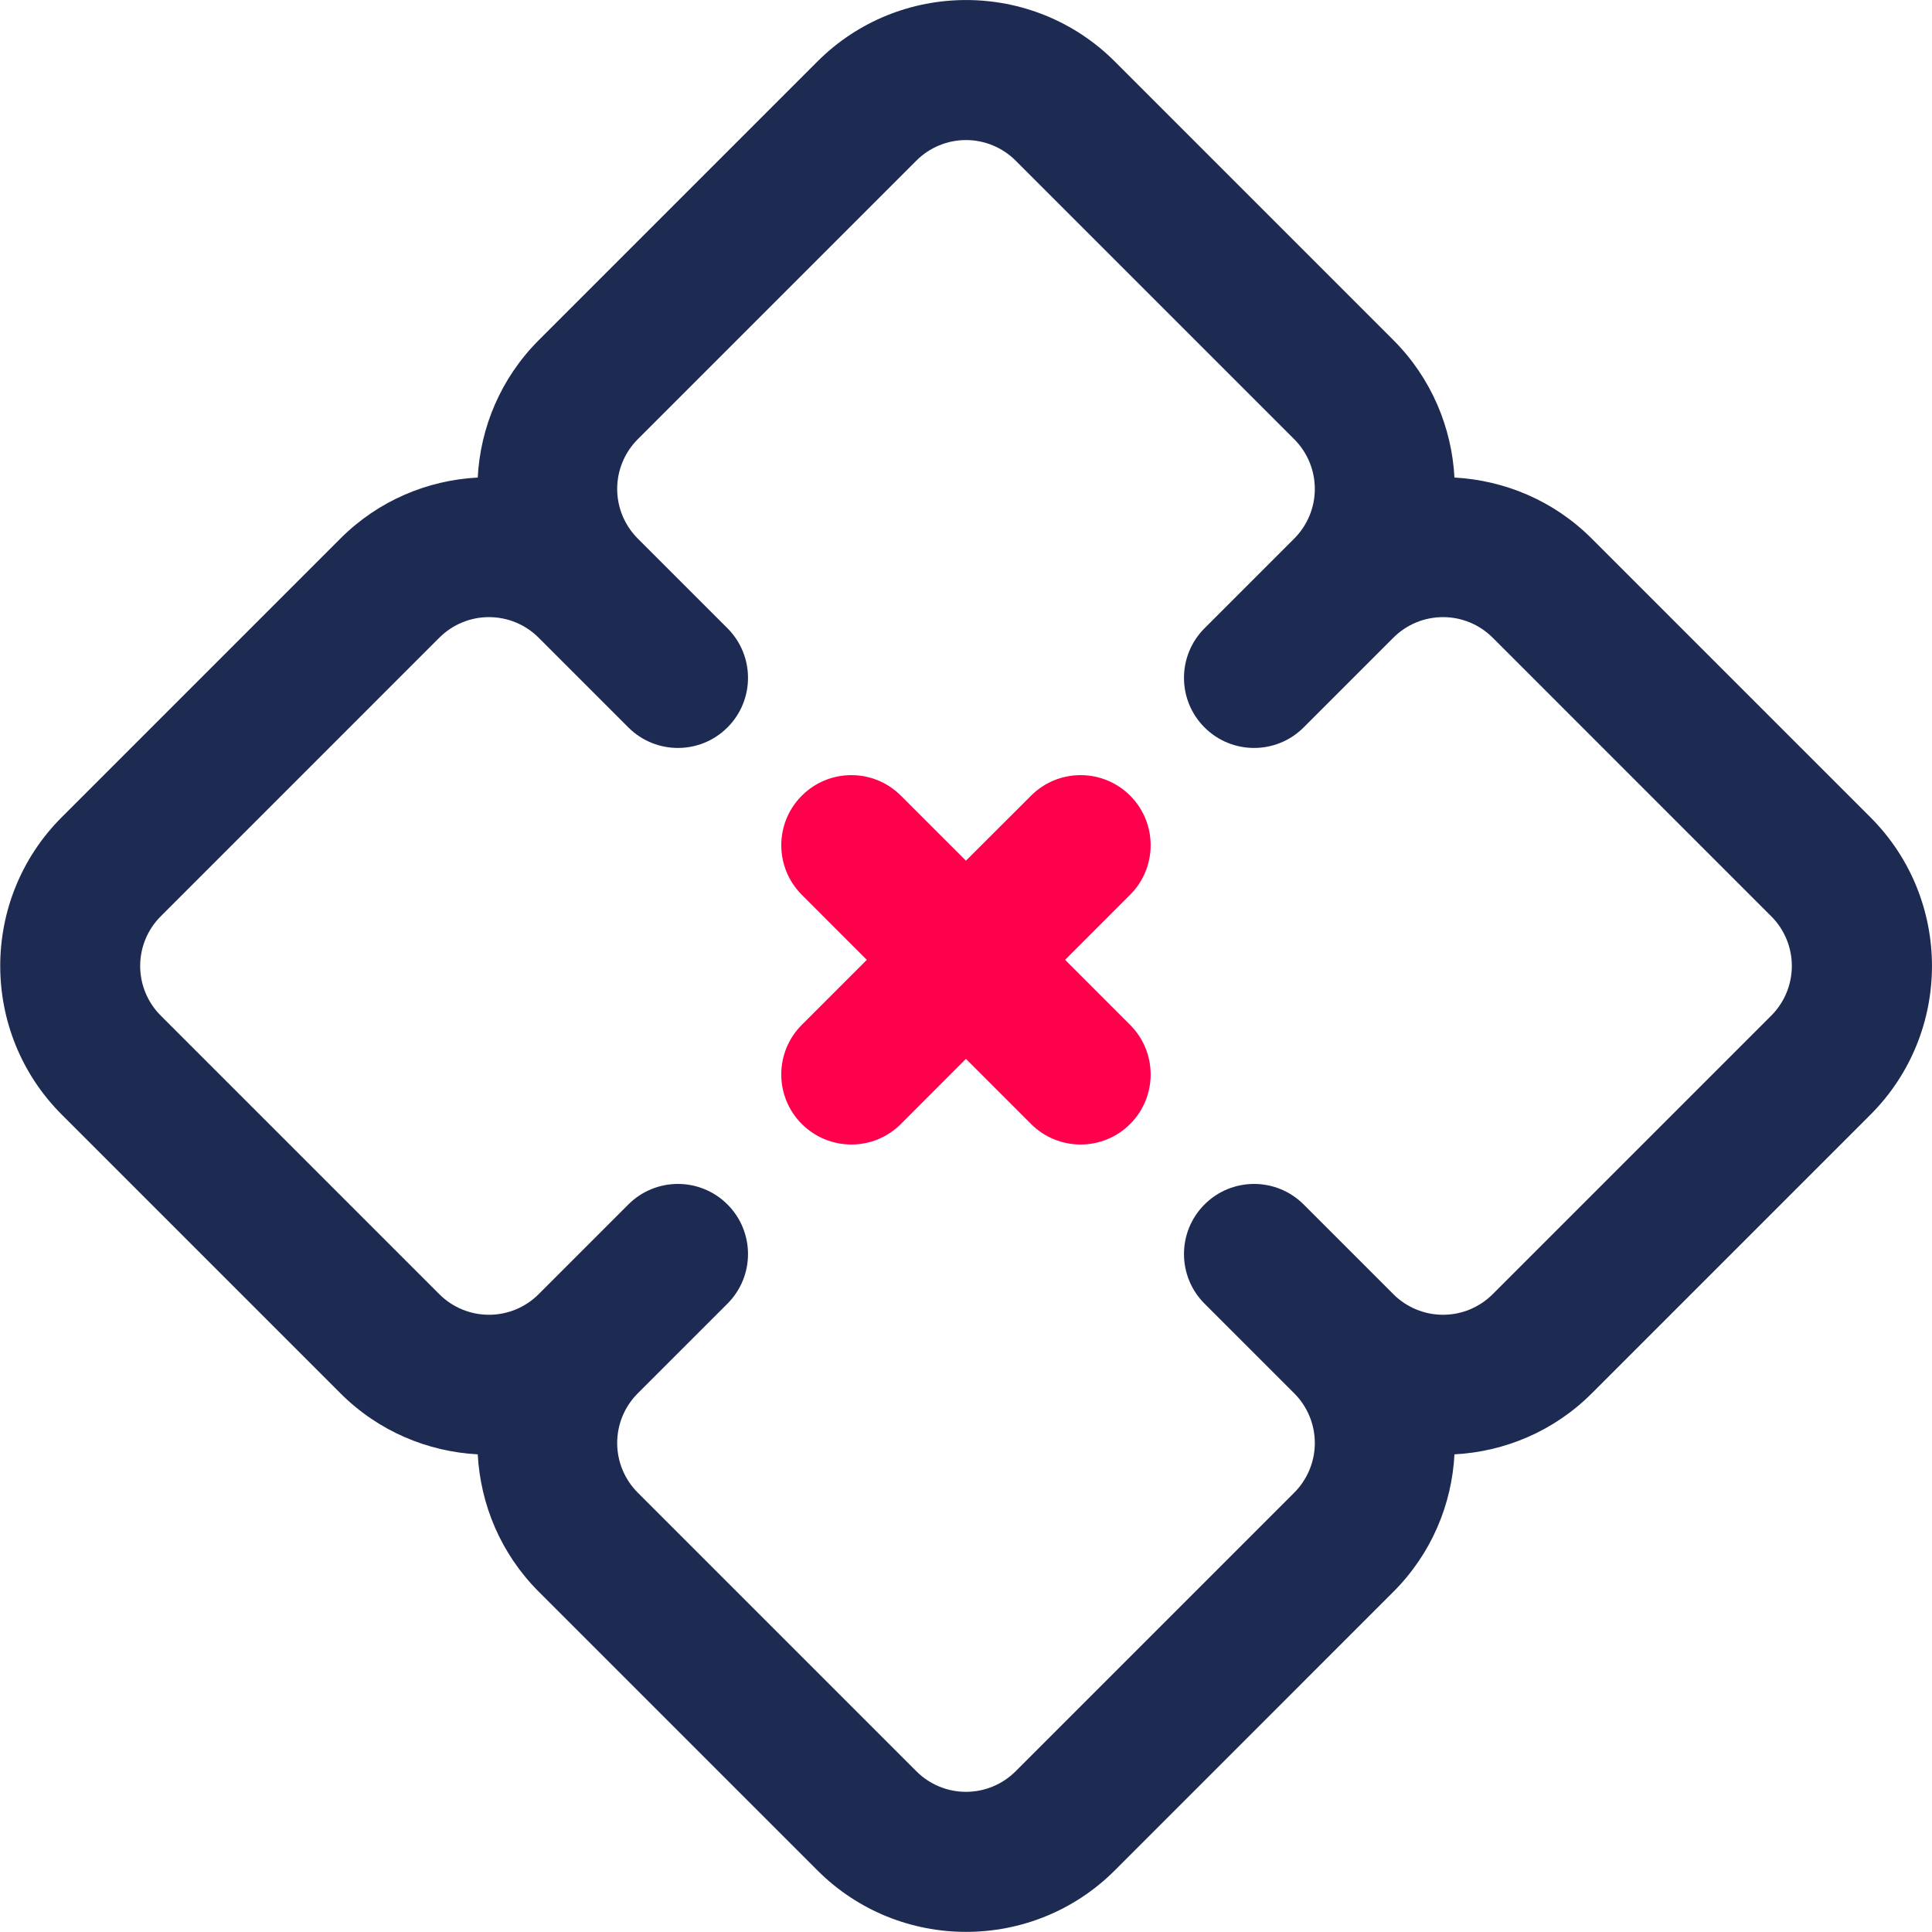 <svg width="69" height="69" viewBox="0 0 69 69" fill="none" xmlns="http://www.w3.org/2000/svg">
<g clip-path="url(#clip0_1_5)">
<path d="M66.803 29.191L56.847 19.235C55.486 17.873 53.728 17.153 51.945 17.055C51.848 15.273 51.128 13.515 49.77 12.153L39.815 2.197C36.886 -0.731 32.121 -0.731 29.193 2.197L19.237 12.153C17.879 13.515 17.155 15.273 17.062 17.055C15.275 17.149 13.518 17.873 12.16 19.231L2.204 29.187C-0.724 32.115 -0.724 36.877 2.204 39.806L12.16 49.762C13.521 51.123 15.279 51.844 17.062 51.941C17.159 53.727 17.879 55.482 19.237 56.843L29.193 66.799C32.121 69.728 36.886 69.728 39.815 66.799L49.77 56.843C51.128 55.482 51.852 53.724 51.945 51.941C53.728 51.847 55.49 51.123 56.847 49.765L66.803 39.809C69.731 36.881 69.731 32.119 66.803 29.191ZM63.262 36.269L53.307 46.224C52.837 46.693 52.2 46.956 51.537 46.956C50.873 46.956 50.236 46.693 49.766 46.224L46.559 43.017C45.581 42.039 43.996 42.039 43.018 43.017V43.017C42.041 43.995 42.041 45.58 43.018 46.558L46.226 49.765C46.694 50.235 46.958 50.872 46.958 51.536C46.958 52.199 46.694 52.836 46.226 53.306L36.27 63.262C35.8 63.731 35.164 63.994 34.5 63.994C33.836 63.994 33.2 63.731 32.73 63.262L22.774 53.306C22.306 52.836 22.042 52.199 22.042 51.536C22.042 50.872 22.306 50.235 22.774 49.765L25.982 46.558C26.959 45.58 26.959 43.995 25.982 43.017V43.017C25.004 42.039 23.419 42.039 22.441 43.017L19.234 46.224C18.764 46.693 18.127 46.956 17.463 46.956C16.8 46.956 16.163 46.693 15.693 46.224L5.738 36.269C5.269 35.799 5.006 35.162 5.006 34.498C5.006 33.834 5.269 33.198 5.738 32.728L15.693 22.772C16.163 22.303 16.8 22.04 17.463 22.04C18.127 22.04 18.764 22.303 19.234 22.772L22.441 25.979C23.419 26.957 25.004 26.957 25.982 25.979V25.979C26.959 25.002 26.959 23.416 25.982 22.439L22.774 19.231C22.306 18.761 22.042 18.125 22.042 17.461C22.042 16.797 22.306 16.16 22.774 15.69L32.73 5.734C33.2 5.266 33.836 5.002 34.5 5.002C35.164 5.002 35.8 5.266 36.27 5.734L46.226 15.69C46.694 16.16 46.958 16.797 46.958 17.461C46.958 18.125 46.694 18.761 46.226 19.231L43.018 22.439C42.041 23.416 42.041 25.002 43.018 25.979V25.979C43.996 26.957 45.581 26.957 46.559 25.979L49.766 22.772C50.236 22.303 50.873 22.04 51.537 22.04C52.2 22.04 52.837 22.303 53.307 22.772L63.262 32.728C63.731 33.198 63.994 33.834 63.994 34.498C63.994 35.162 63.731 35.799 63.262 36.269Z" fill="#1D2B53"/>
<path d="M40.362 28.416C39.385 27.439 37.801 27.439 36.824 28.416L34.498 30.739L32.175 28.417C31.198 27.439 29.614 27.439 28.637 28.416V28.416C27.659 29.393 27.658 30.978 28.635 31.956L30.958 34.28L28.636 36.602C27.658 37.58 27.658 39.165 28.636 40.142V40.142C29.614 41.12 31.199 41.12 32.176 40.141L34.498 37.817L36.823 40.142C37.801 41.12 39.386 41.12 40.363 40.142V40.142C41.339 39.164 41.339 37.581 40.362 36.604L38.039 34.28L40.363 31.954C41.339 30.977 41.339 29.393 40.362 28.416V28.416Z" fill="#FF004D"/>
</g>
<defs>
<clipPath id="clip0_1_5">
<rect width="69" height="69" fill="white"/>
</clipPath>
</defs>
</svg>
